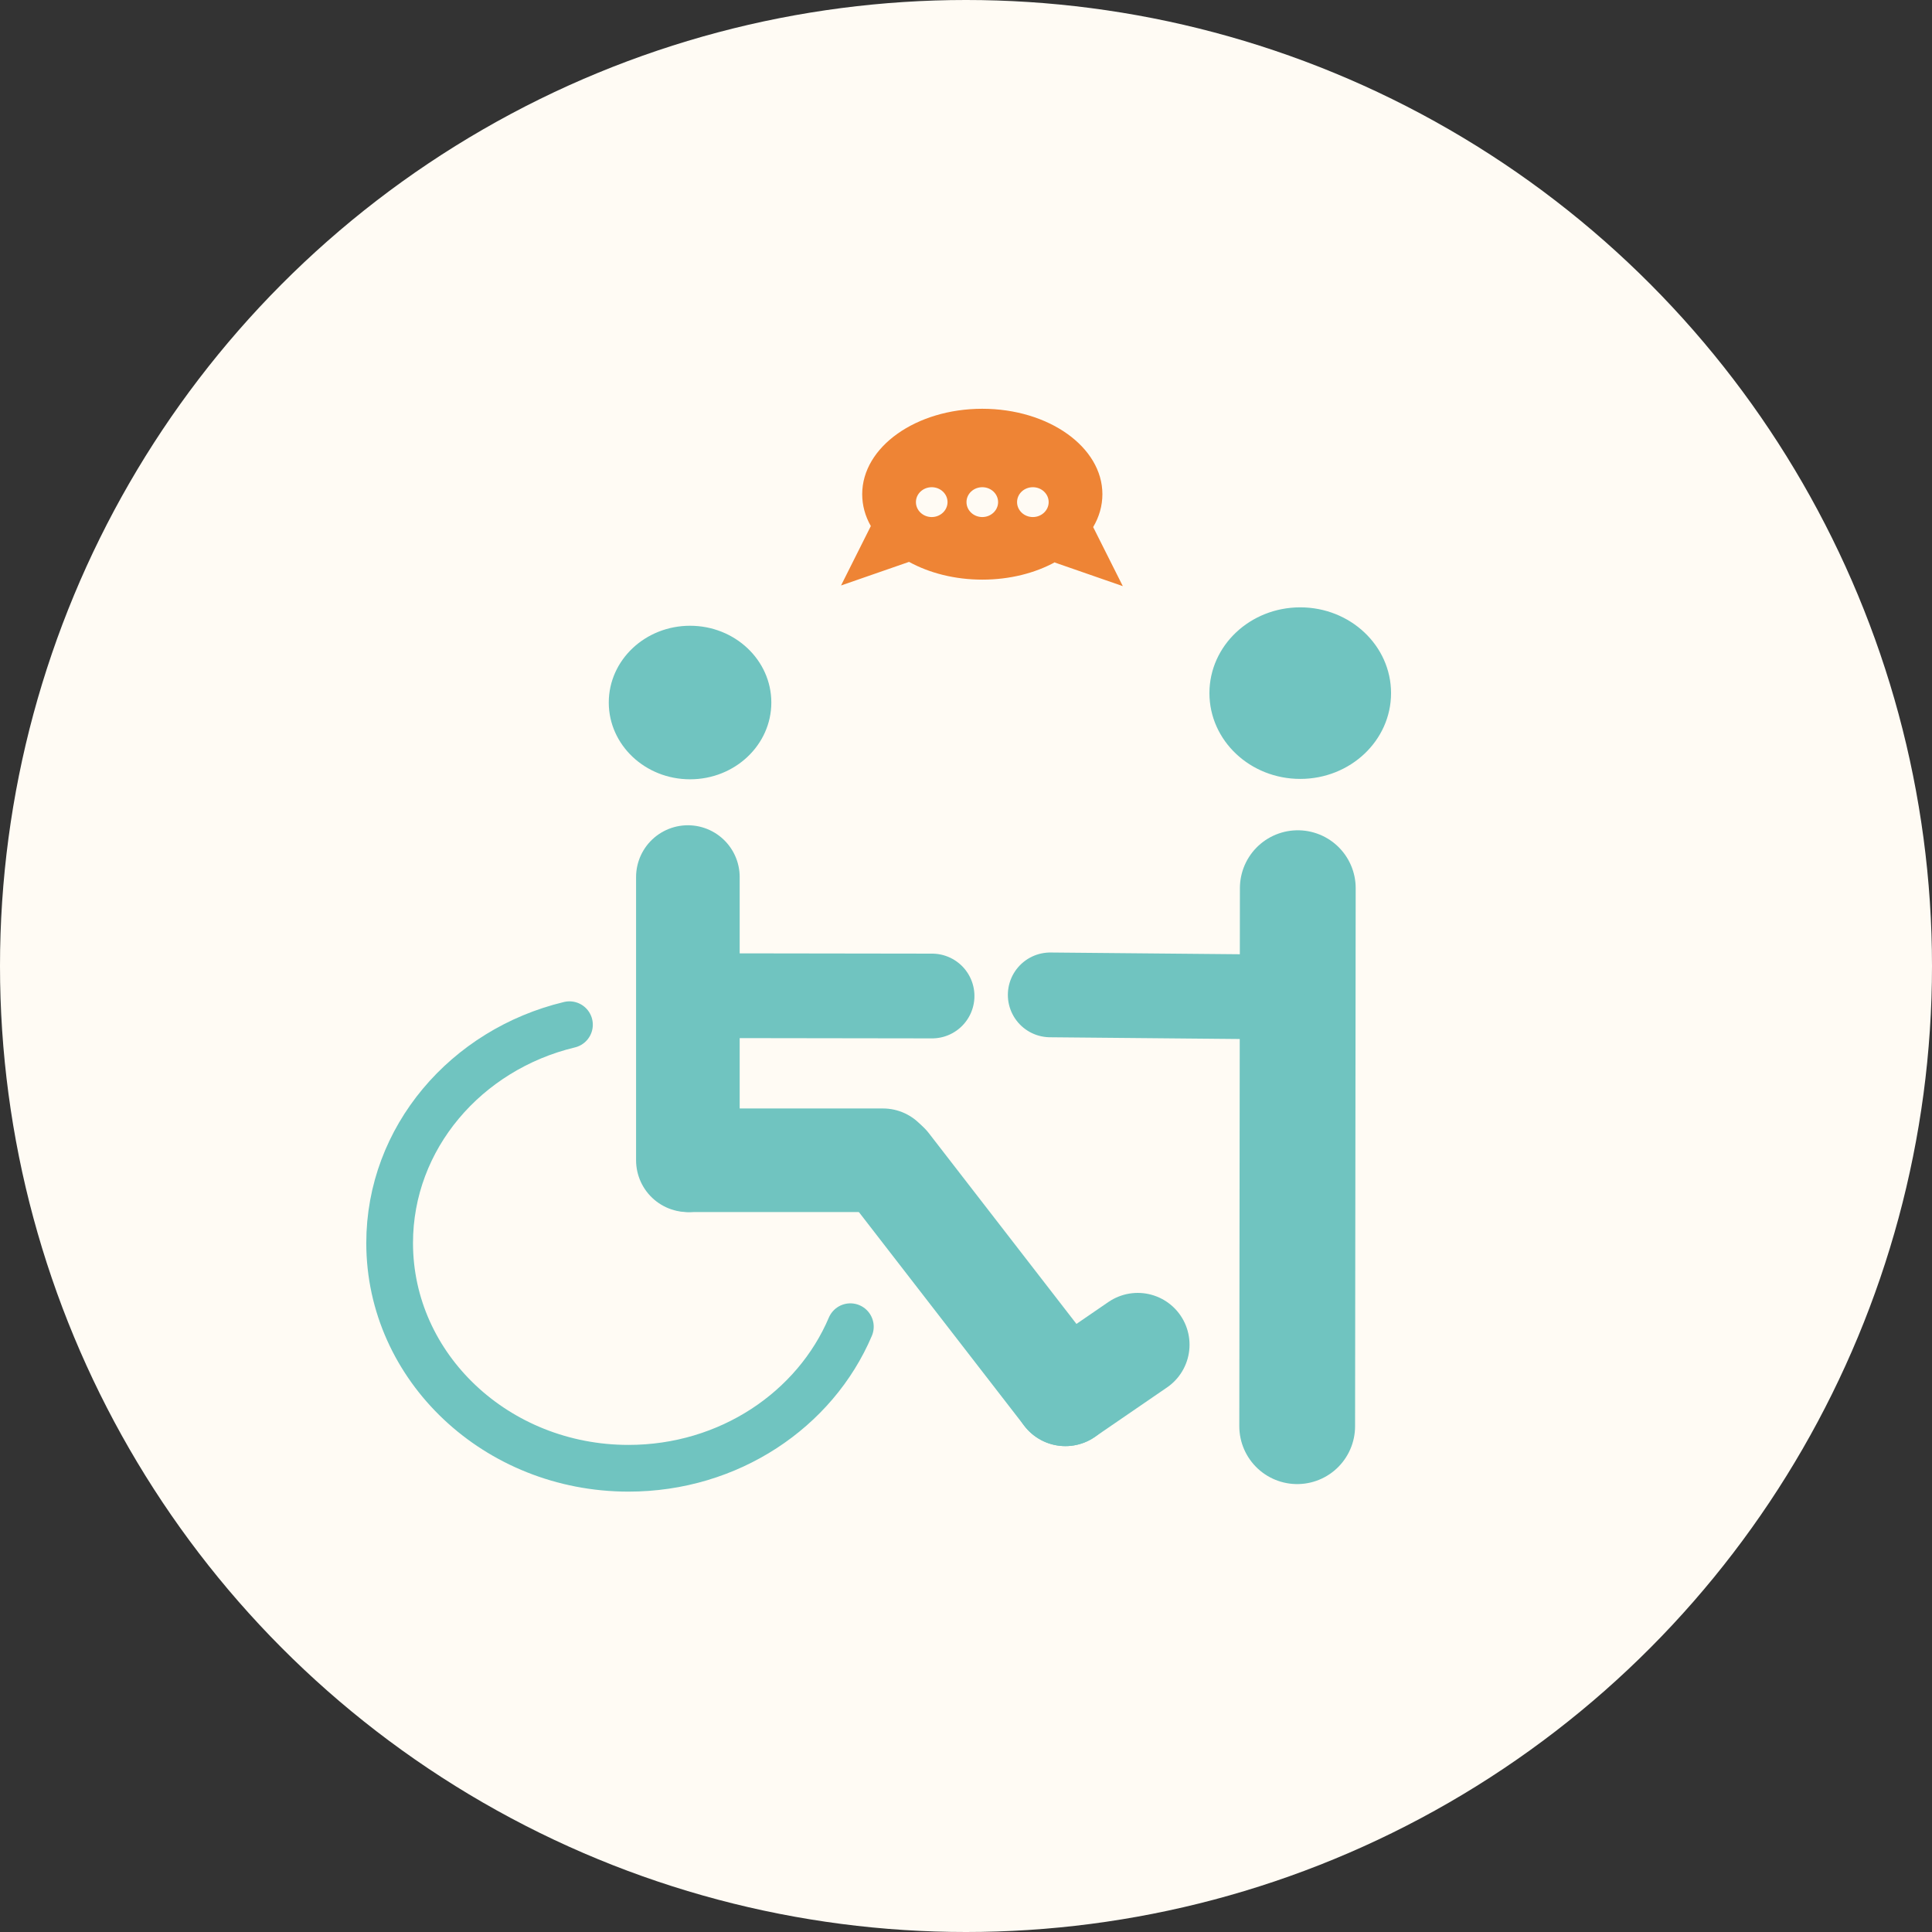 <?xml version="1.0" encoding="UTF-8"?>
<svg id="Calque_2" data-name="Calque 2" xmlns="http://www.w3.org/2000/svg" viewBox="0 0 703 703">
  <rect x="0" y="0" width="703" height="703" fill="#333333" stroke="none"/>
  <defs>
    <style>
      .cls-1 {
        stroke-width: 1.91px;
      }

      .cls-1, .cls-2, .cls-3, .cls-4, .cls-5, .cls-6 {
        stroke: #70c4c0;
        stroke-miterlimit: 10;
      }

      .cls-1, .cls-6 {
        fill: #70c4c0;
      }

      .cls-7 {
        fill: #fffbf4;
      }

      .cls-2 {
        stroke-width: 42.13px;
      }

      .cls-2, .cls-3, .cls-4, .cls-5 {
        fill: none;
        stroke-linecap: round;
      }

      .cls-3 {
        stroke-width: 30.84px;
      }

      .cls-4 {
        stroke-width: 37.7px;
      }

      .cls-5 {
        stroke-width: 17px;
      }

      .cls-6 {
        stroke-width: 1.71px;
      }

      .cls-8 {
        fill: #ee8435;
      }
    </style>
  </defs>
  <g id="Calque_1-2" data-name="Calque 1">
    <g>
      <circle class="cls-7" cx="351.5" cy="351.5" r="351.5"/>
      <path class="cls-5" d="M309.42,482.75c-12.82,30.19-44.13,51.51-80.72,51.51-48,0-86.92-36.7-86.92-81.96,0-38.27,27.82-70.42,65.43-79.44"/>
      <line class="cls-4" x1="250.3" y1="319.14" x2="250.3" y2="422.19"/>
      <line class="cls-4" x1="321.29" y1="422.19" x2="251.09" y2="422.19"/>
      <line class="cls-4" x1="387.67" y1="507.35" x2="323.06" y2="423.85"/>
      <line class="cls-4" x1="413.99" y1="489.3" x2="387.67" y2="507.35"/>
      <line class="cls-3" x1="339.15" y1="362.42" x2="263.13" y2="362.31"/>
      <ellipse class="cls-6" cx="251.09" cy="255.63" rx="28.72" ry="27.08"/>
      <ellipse class="cls-1" cx="473.12" cy="252.21" rx="32.09" ry="30.26"/>
      <line class="cls-2" x1="472.23" y1="323.18" x2="472.01" y2="518.95"/>
      <path class="cls-8" d="M408.56,213.28l-10.79-21.49c2.17-3.68,3.36-7.72,3.36-11.96,0-17.17-19.57-31.09-43.7-31.09s-43.7,13.91-43.7,31.09c0,4.09,1.1,8.01,3.14,11.59l-10.84,21.62,24.74-8.59c7.38,4.05,16.62,6.46,26.66,6.46s19.2-2.38,26.56-6.41l-.19.18,24.76,8.6ZM339.03,188.14c-3.17,0-5.75-2.43-5.75-5.44s2.58-5.42,5.75-5.42,5.75,2.43,5.75,5.42-2.58,5.44-5.75,5.44ZM357.43,188.14c-3.17,0-5.75-2.43-5.75-5.44s2.58-5.42,5.75-5.42,5.75,2.43,5.75,5.42-2.58,5.44-5.75,5.44ZM375.83,188.14c-3.17,0-5.75-2.43-5.75-5.44s2.58-5.42,5.75-5.42,5.75,2.43,5.75,5.42-2.58,5.44-5.75,5.44Z"/>
      <line class="cls-3" x1="459.36" y1="362.72" x2="382.15" y2="362.01"/>
    </g>
  </g>
</svg>